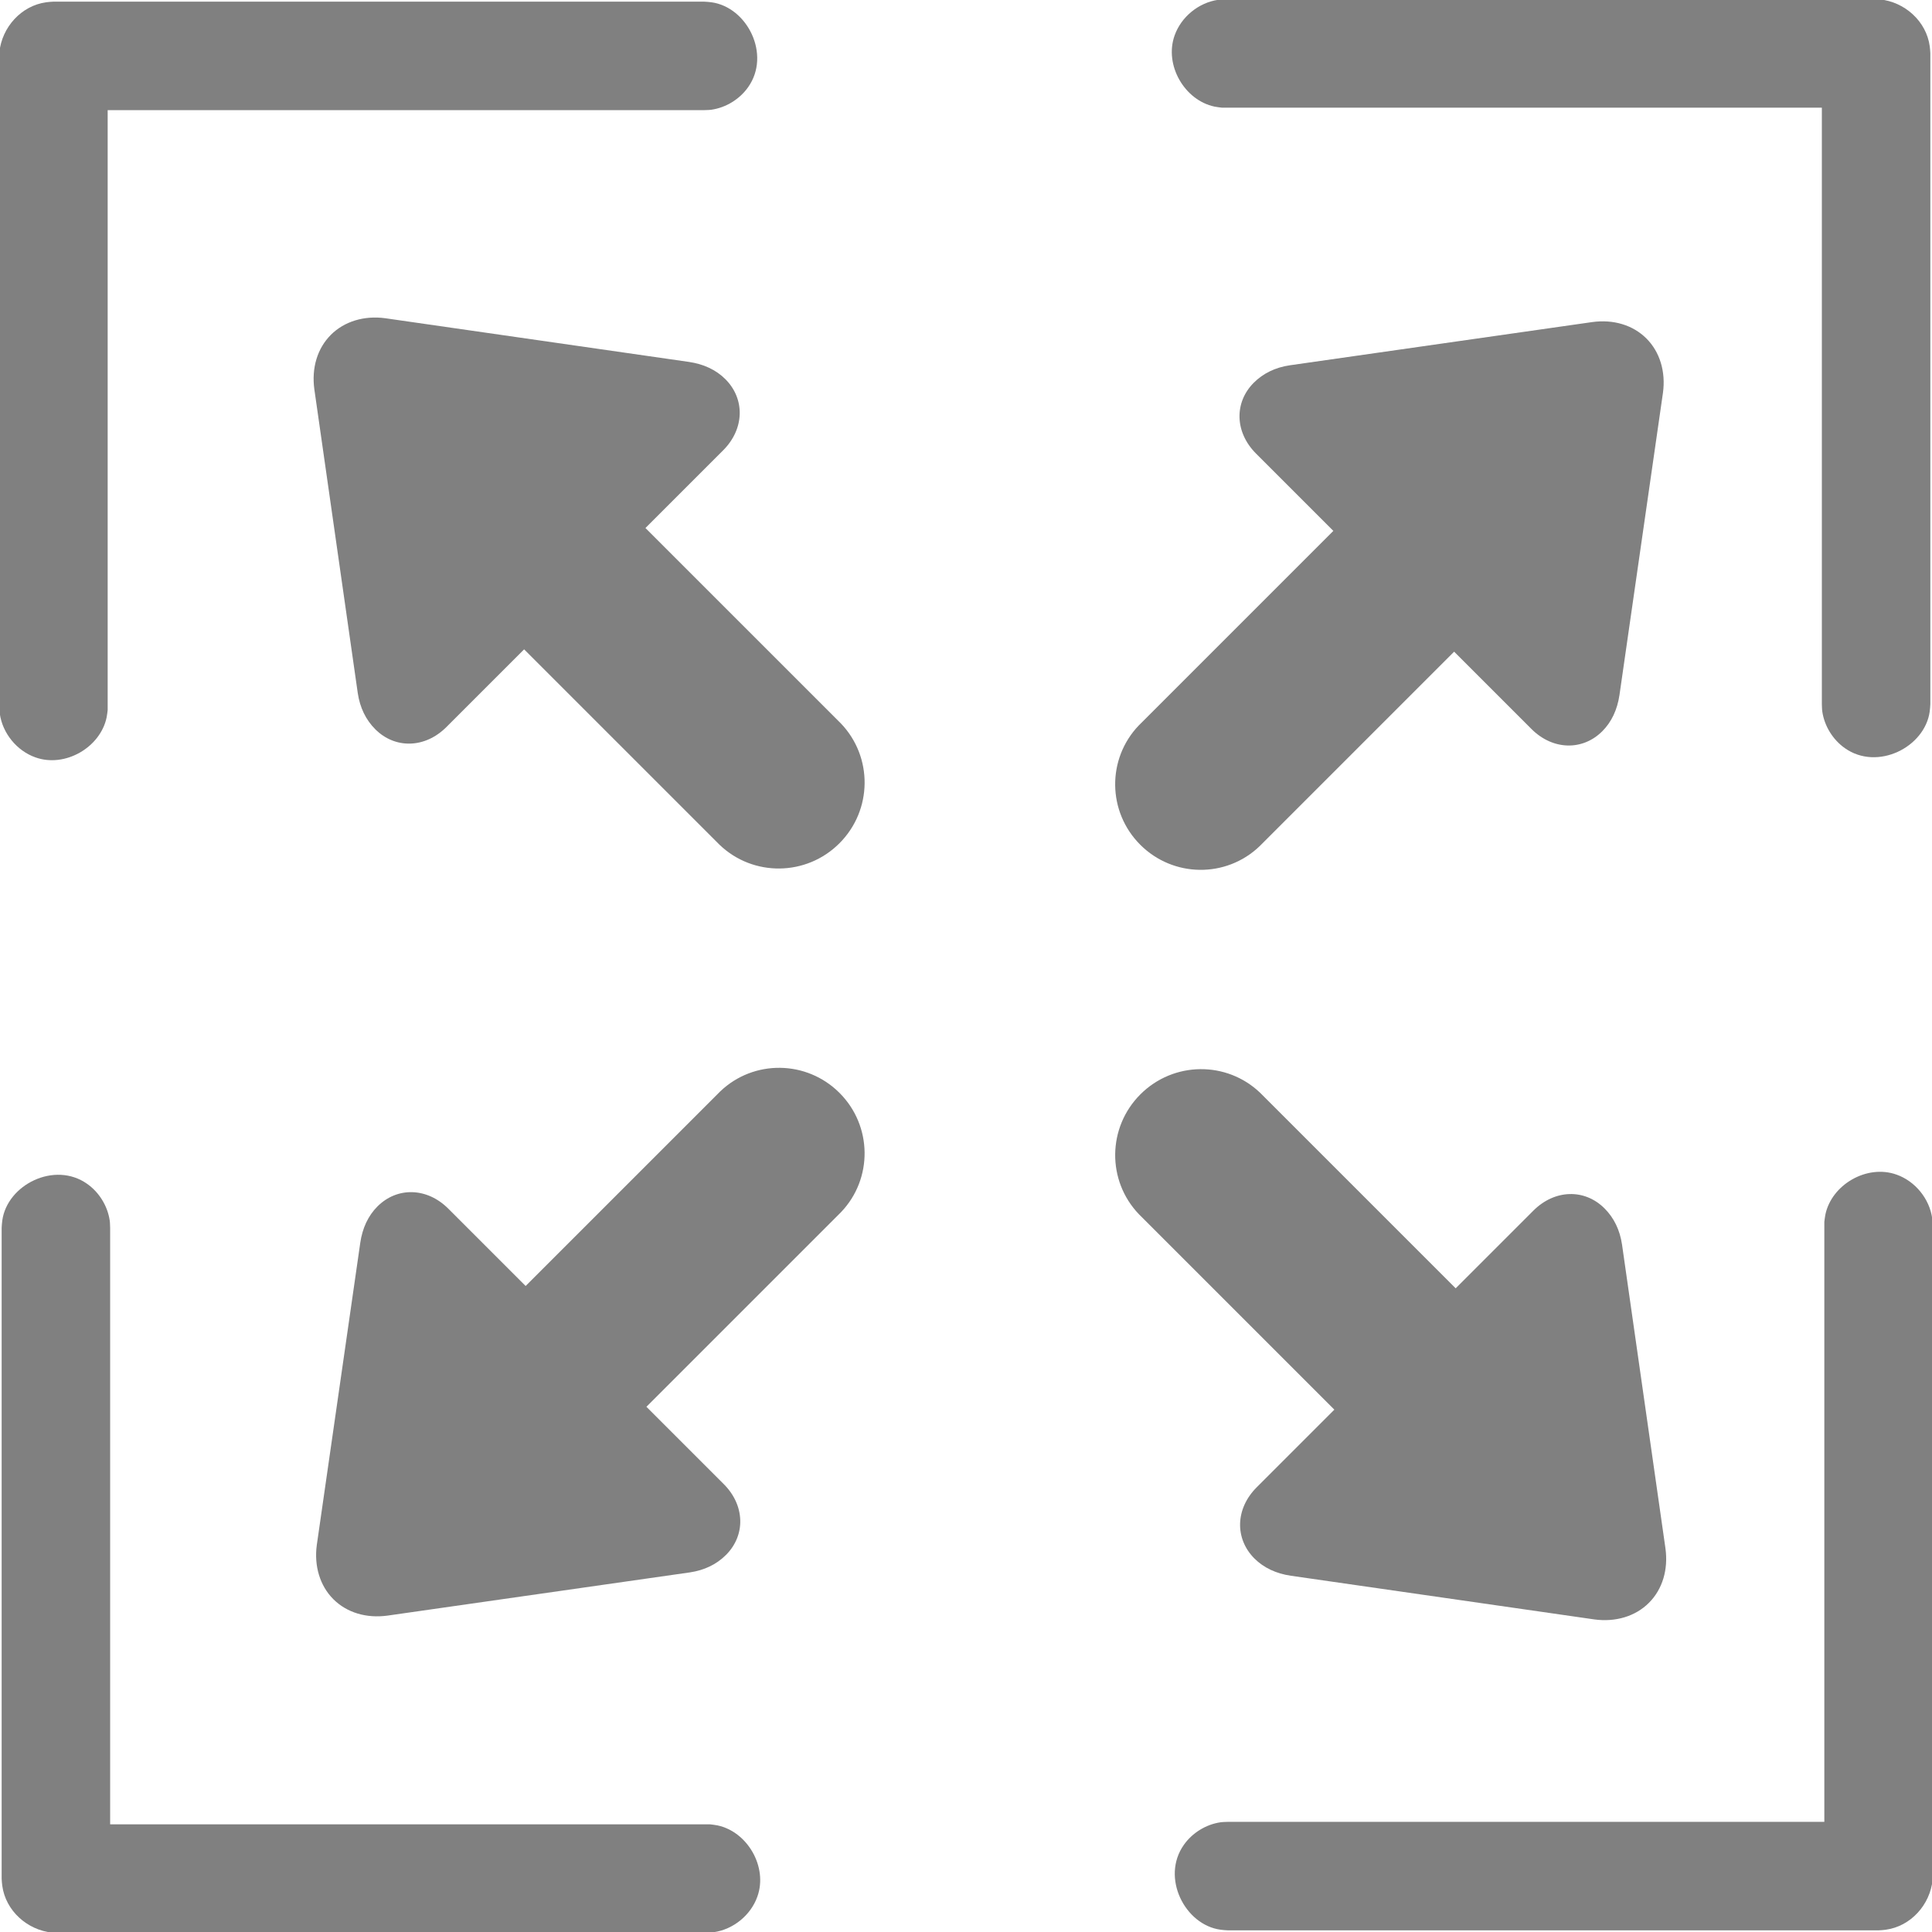 <?xml version="1.0" encoding="UTF-8" standalone="no"?>
<svg
   width="375pt"
   height="375pt"
   viewBox="0 0 375 375"
   version="1.2"
   id="svg8"
   sodipodi:docname="resize_grey.svg"
   inkscape:version="1.4 (e7c3feb, 2024-10-09)"
   xmlns:inkscape="http://www.inkscape.org/namespaces/inkscape"
   xmlns:sodipodi="http://sodipodi.sourceforge.net/DTD/sodipodi-0.dtd"
   xmlns="http://www.w3.org/2000/svg"
   xmlns:svg="http://www.w3.org/2000/svg">
  <defs
     id="defs8" />
  <sodipodi:namedview
     id="namedview8"
     pagecolor="#505050"
     bordercolor="#eeeeee"
     borderopacity="1"
     inkscape:showpageshadow="0"
     inkscape:pageopacity="0"
     inkscape:pagecheckerboard="0"
     inkscape:deskcolor="#505050"
     inkscape:document-units="pt"
     inkscape:zoom="2.332"
     inkscape:cx="249.78559"
     inkscape:cy="250"
     inkscape:window-width="2560"
     inkscape:window-height="1403"
     inkscape:window-x="0"
     inkscape:window-y="0"
     inkscape:window-maximized="1"
     inkscape:current-layer="surface1" />
  <g
     id="surface1">
    <path
       style="stroke:none;fill-rule:nonzero;fill:#808080;fill-opacity:1"
       d="M 323.266 300.555 L 314.836 241.578 C 314.418 238.738 313.258 236.367 311.441 234.555 C 307.586 230.695 301.77 230.84 297.629 234.98 L 282.547 250.062 L 244.605 212.121 C 238.098 205.891 227.773 205.992 221.348 212.414 C 214.926 218.836 214.828 229.164 221.055 235.672 L 258.996 273.613 L 243.918 288.691 C 239.773 292.836 239.633 298.648 243.488 302.508 C 245.305 304.32 247.723 305.438 250.559 305.852 L 309.488 314.332 C 313.582 314.887 317.445 313.723 320.051 311.113 C 322.703 308.461 323.82 304.648 323.266 300.555 Z M 323.266 300.555 "
       id="path1" />
    <path
       style="stroke:none;fill-rule:nonzero;fill:#808080;fill-opacity:1"
       d="M 309.066 62.512 L 250.355 70.902 C 247.531 71.316 245.172 72.473 243.363 74.281 C 239.523 78.121 239.668 83.91 243.789 88.031 L 258.801 103.043 L 221.031 140.812 C 214.832 147.293 214.93 157.574 221.324 163.965 C 227.719 170.359 238 170.461 244.477 164.258 L 282.246 126.488 L 297.258 141.5 C 301.383 145.625 307.172 145.766 311.012 141.926 C 312.816 140.121 313.926 137.715 314.34 134.891 L 322.781 76.227 C 323.336 72.148 322.176 68.305 319.578 65.711 C 316.938 63.07 313.141 61.957 309.066 62.512 Z M 309.066 62.512 "
       id="path2" />
    <path
       style="stroke:none;fill-rule:nonzero;fill:#808080;fill-opacity:1"
       d="M 75.207 313.59 L 133.918 305.199 C 136.742 304.781 139.102 303.625 140.906 301.82 C 144.75 297.98 144.605 292.191 140.484 288.066 L 125.469 273.055 L 163.238 235.285 C 169.441 228.809 169.344 218.527 162.949 212.133 C 156.555 205.738 146.273 205.641 139.797 211.84 L 102.027 249.609 L 87.012 234.598 C 82.891 230.477 77.102 230.332 73.262 234.172 C 71.453 235.98 70.344 238.387 69.93 241.211 L 61.492 299.875 C 60.938 303.949 62.098 307.793 64.691 310.391 C 67.332 313.031 71.129 314.145 75.207 313.59 Z M 75.207 313.59 "
       id="path3" />
    <path
       style="stroke:none;fill-rule:nonzero;fill:#808080;fill-opacity:1"
       d="M 61.012 75.547 L 69.441 134.523 C 69.859 137.359 71.023 139.73 72.836 141.543 C 76.691 145.402 82.508 145.262 86.648 141.117 L 101.73 126.039 L 139.672 163.977 C 146.18 170.207 156.508 170.109 162.93 163.684 C 169.352 157.262 169.453 146.938 163.223 140.426 L 125.281 102.488 L 140.363 87.406 C 144.504 83.266 144.648 77.449 140.789 73.59 C 138.977 71.777 136.559 70.664 133.719 70.246 L 74.789 61.77 C 70.695 61.211 66.836 62.379 64.227 64.984 C 61.574 67.637 60.457 71.453 61.012 75.547 Z M 61.012 75.547 "
       id="path4" />
    <path
       style="stroke:none;fill-rule:nonzero;fill:#808080;fill-opacity:1"
       d="M 364.848 -0.121 C 369.723 0.367 373.902 4.137 374.559 8.973 C 374.641 9.59 374.641 9.754 374.68 10.367 L 374.68 136.652 C 374.641 137.266 374.641 137.43 374.559 138.086 C 373.613 145.051 364.395 149.68 358.086 145.215 C 355.75 143.574 354.109 140.91 353.703 138.086 C 353.621 137.43 353.66 137.266 353.621 136.652 L 353.621 20.898 L 237.168 20.898 C 236.555 20.816 236.391 20.816 235.734 20.691 C 229.918 19.465 225.941 12.621 227.992 6.883 C 229.262 3.277 232.664 0.492 236.473 -0.039 C 237.086 -0.121 237.25 -0.121 237.906 -0.121 L 364.148 -0.121 C 364.395 -0.121 364.602 -0.121 364.848 -0.121 "
       id="path5" />
    <path
       style="stroke:none;fill-rule:nonzero;fill:#808080;fill-opacity:1"
       d="M 375.121 364.848 C 374.633 369.723 370.863 373.902 366.027 374.559 C 365.41 374.641 365.246 374.641 364.633 374.68 L 238.348 374.68 C 237.734 374.641 237.57 374.641 236.914 374.559 C 229.949 373.613 225.32 364.395 229.785 358.086 C 231.426 355.75 234.09 354.109 236.914 353.703 C 237.57 353.621 237.734 353.66 238.348 353.621 L 354.102 353.621 L 354.102 237.168 C 354.184 236.555 354.184 236.391 354.309 235.734 C 355.535 229.918 362.379 225.941 368.117 227.992 C 371.723 229.262 374.508 232.664 375.039 236.473 C 375.121 237.086 375.121 237.25 375.121 237.906 L 375.121 364.148 C 375.121 364.395 375.121 364.602 375.121 364.848 "
       id="path6" />
    <path
       style="stroke:none;fill-rule:nonzero;fill:#808080;fill-opacity:1"
       d="M 10.152 375.121 C 5.277 374.633 1.098 370.863 0.441 366.027 C 0.359 365.41 0.359 365.246 0.32 364.633 L 0.32 238.348 C 0.359 237.734 0.359 237.57 0.441 236.914 C 1.387 229.949 10.605 225.32 16.914 229.785 C 19.25 231.426 20.891 234.09 21.297 236.914 C 21.379 237.57 21.34 237.734 21.379 238.348 L 21.379 354.102 L 137.832 354.102 C 138.445 354.184 138.609 354.184 139.266 354.309 C 145.082 355.535 149.059 362.379 147.008 368.117 C 145.738 371.723 142.336 374.508 138.527 375.039 C 137.914 375.121 137.75 375.121 137.094 375.121 L 10.852 375.121 C 10.605 375.121 10.398 375.121 10.152 375.121 "
       id="path7" />
    <path
       style="stroke:none;fill-rule:nonzero;fill:#808080;fill-opacity:1"
       d="M -0.121 10.152 C 0.367 5.277 4.137 1.098 8.973 0.441 C 9.59 0.359 9.754 0.359 10.367 0.32 L 136.652 0.32 C 137.266 0.359 137.43 0.359 138.086 0.441 C 145.051 1.387 149.68 10.605 145.215 16.914 C 143.574 19.25 140.91 20.891 138.086 21.297 C 137.43 21.379 137.266 21.34 136.652 21.379 L 20.898 21.379 L 20.898 137.832 C 20.816 138.445 20.816 138.609 20.691 139.266 C 19.465 145.082 12.621 149.059 6.883 147.008 C 3.277 145.738 0.492 142.336 -0.039 138.527 C -0.121 137.914 -0.121 137.75 -0.121 137.094 L -0.121 10.852 C -0.121 10.605 -0.121 10.398 -0.121 10.152 "
       id="path8" />
  </g>
</svg>
